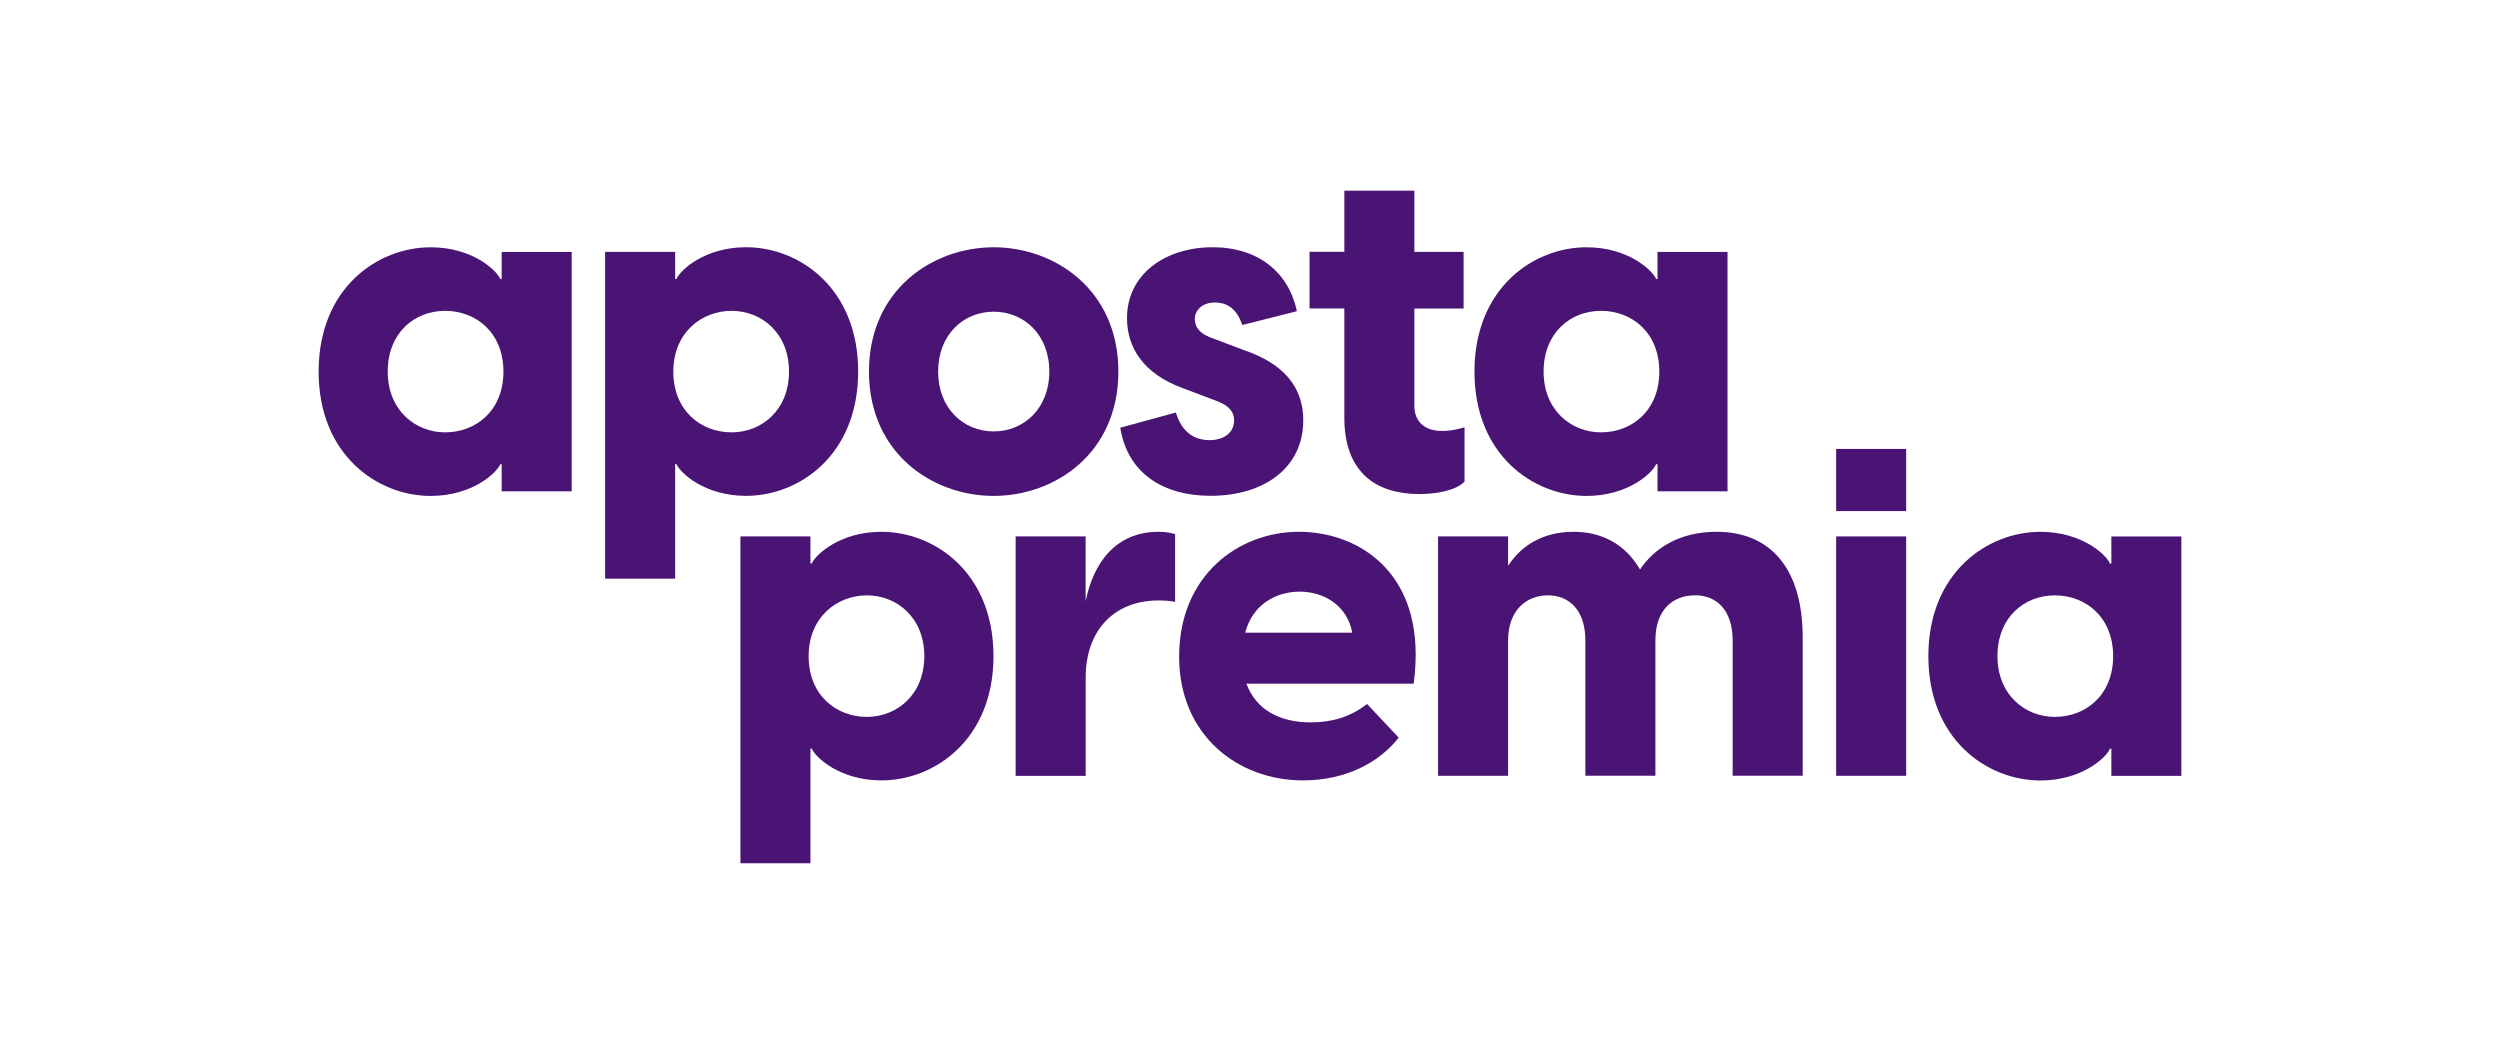 <svg width="102" height="43" viewBox="0 0 102 43" fill="none" xmlns="http://www.w3.org/2000/svg">
<g clip-path="url(#clip0_10010_169)">
<path d="M13 15.161C13 11.76 15.397 10.089 17.573 10.089C19.269 10.089 20.265 11.028 20.413 11.385H20.468V10.278H23.325V20.045H20.468V18.938H20.413C20.265 19.295 19.269 20.234 17.573 20.234C15.397 20.234 13 18.562 13 15.162M18.162 17.64C19.415 17.64 20.54 16.756 20.54 15.161C20.54 13.565 19.415 12.682 18.162 12.682C16.908 12.682 15.819 13.583 15.819 15.161C15.819 16.739 16.944 17.64 18.162 17.64Z" fill="#491474"/>
<path d="M24.688 10.276H27.546V11.383H27.6C27.748 11.027 28.744 10.087 30.441 10.087C32.616 10.087 35.013 11.76 35.013 15.159C35.013 18.558 32.616 20.231 30.441 20.231C28.744 20.231 27.748 19.291 27.6 18.934H27.546V23.611H24.688V10.276ZM29.85 17.64C31.067 17.64 32.192 16.739 32.192 15.161C32.192 13.583 31.067 12.682 29.85 12.682C28.632 12.682 27.472 13.565 27.472 15.161C27.472 16.756 28.596 17.64 29.85 17.64Z" fill="#491474"/>
<path d="M35.454 15.161C35.454 11.837 38.035 10.089 40.542 10.089C43.049 10.089 45.63 11.835 45.63 15.161C45.63 18.486 43.049 20.233 40.542 20.233C38.035 20.233 35.454 18.486 35.454 15.161ZM40.544 17.601C41.778 17.601 42.812 16.662 42.812 15.159C42.812 13.656 41.78 12.717 40.544 12.717C39.307 12.717 38.276 13.656 38.276 15.159C38.276 16.662 39.307 17.601 40.544 17.601Z" fill="#491474"/>
<path d="M45.705 17.451L47.974 16.831C48.121 17.3 48.453 17.958 49.356 17.958C49.873 17.958 50.352 17.696 50.352 17.15C50.352 16.83 50.168 16.53 49.541 16.322L48.25 15.834C46.665 15.252 45.982 14.2 45.982 12.979C45.982 11.158 47.586 10.087 49.466 10.087C51.346 10.087 52.581 11.119 52.914 12.697L50.683 13.261C50.443 12.51 49.964 12.341 49.577 12.341C49.025 12.341 48.748 12.678 48.748 13.016C48.748 13.336 48.932 13.635 49.577 13.841L50.776 14.293C51.808 14.65 53.173 15.383 53.173 17.148C53.173 19.12 51.531 20.229 49.394 20.229C47.459 20.229 46.001 19.309 45.707 17.449" fill="#491474"/>
<path d="M54.849 17.038V12.585H53.429V10.274H54.849V7.778H57.706V10.276H59.715V12.587H57.706V16.569C57.706 17.057 57.982 17.584 58.85 17.584C59.071 17.584 59.403 17.545 59.753 17.433V19.65C59.384 20.026 58.573 20.157 57.909 20.157C56.138 20.157 54.849 19.274 54.849 17.04" fill="#491474"/>
<path d="M60.158 15.161C60.158 11.761 62.555 10.089 64.731 10.089C66.427 10.089 67.423 11.028 67.571 11.385H67.626V10.278H70.483V20.045H67.626V18.938H67.571C67.423 19.295 66.427 20.234 64.731 20.234C62.555 20.234 60.158 18.562 60.158 15.162M65.322 17.64C66.575 17.64 67.7 16.756 67.7 15.161C67.7 13.565 66.575 12.682 65.322 12.682C64.068 12.682 62.979 13.583 62.979 15.161C62.979 16.739 64.104 17.64 65.322 17.64Z" fill="#491474"/>
<path d="M30.209 21.886H33.066V22.993H33.121C33.269 22.636 34.264 21.697 35.961 21.697C38.136 21.697 40.534 23.369 40.534 26.769C40.534 30.168 38.136 31.84 35.961 31.84C34.264 31.84 33.269 30.901 33.121 30.544H33.066V35.221H30.209V21.884V21.886ZM35.37 29.249C36.588 29.249 37.712 28.348 37.712 26.77C37.712 25.192 36.588 24.291 35.37 24.291C34.153 24.291 32.992 25.175 32.992 26.77C32.992 28.366 34.117 29.249 35.37 29.249Z" fill="#491474"/>
<path d="M41.437 21.886H44.294V24.535C44.608 22.956 45.529 21.698 47.263 21.698C47.484 21.698 47.706 21.718 47.944 21.793V24.554C47.723 24.517 47.52 24.498 47.282 24.498C45.383 24.498 44.296 25.794 44.296 27.635V31.655H41.438V21.887L41.437 21.886Z" fill="#491474"/>
<path d="M48.109 26.788C48.109 23.481 50.524 21.697 52.995 21.697C55.465 21.697 58.285 23.425 57.677 27.895H50.855C51.241 28.947 52.201 29.473 53.472 29.473C54.32 29.473 55.076 29.267 55.776 28.723L57.067 30.095C56.274 31.109 54.911 31.84 53.159 31.84C50.505 31.84 48.108 30 48.108 26.788M55.17 25.812C54.967 24.685 53.99 24.139 53.032 24.139C52.074 24.139 51.114 24.646 50.802 25.812H55.17Z" fill="#491474"/>
<path d="M64.683 26.13C64.683 24.89 64.02 24.29 63.153 24.29C62.286 24.29 61.53 24.891 61.53 26.13V31.653H58.673V21.886H61.53V23.088C62.047 22.279 62.931 21.697 64.204 21.697C65.328 21.697 66.305 22.185 66.913 23.236C67.504 22.353 68.536 21.697 70.047 21.697C72.075 21.697 73.55 23.012 73.55 26.016V31.651H70.692V26.128C70.692 24.888 70.03 24.288 69.162 24.288C68.24 24.288 67.54 24.89 67.54 26.128V31.651H64.683V26.128V26.13Z" fill="#491474"/>
<path d="M74.915 18.317H77.772V20.852H74.915V18.317ZM74.915 21.886H77.772V31.653H74.915V21.886Z" fill="#491474"/>
<path d="M78.677 26.77C78.677 23.371 81.074 21.698 83.249 21.698C84.946 21.698 85.942 22.638 86.088 22.995H86.143V21.887H89V31.655H86.143V30.547H86.088C85.94 30.904 84.944 31.844 83.249 31.844C81.074 31.844 78.677 30.171 78.677 26.772M83.838 29.249C85.092 29.249 86.216 28.366 86.216 26.77C86.216 25.175 85.092 24.291 83.838 24.291C82.585 24.291 81.496 25.192 81.496 26.77C81.496 28.348 82.621 29.249 83.838 29.249Z" fill="#491474"/>
</g>
<defs>
<clipPath id="clip0_10010_169">
<rect width="76" height="27.444" fill="white" transform="translate(13 7.778)"/>
</clipPath>
</defs>
</svg>
